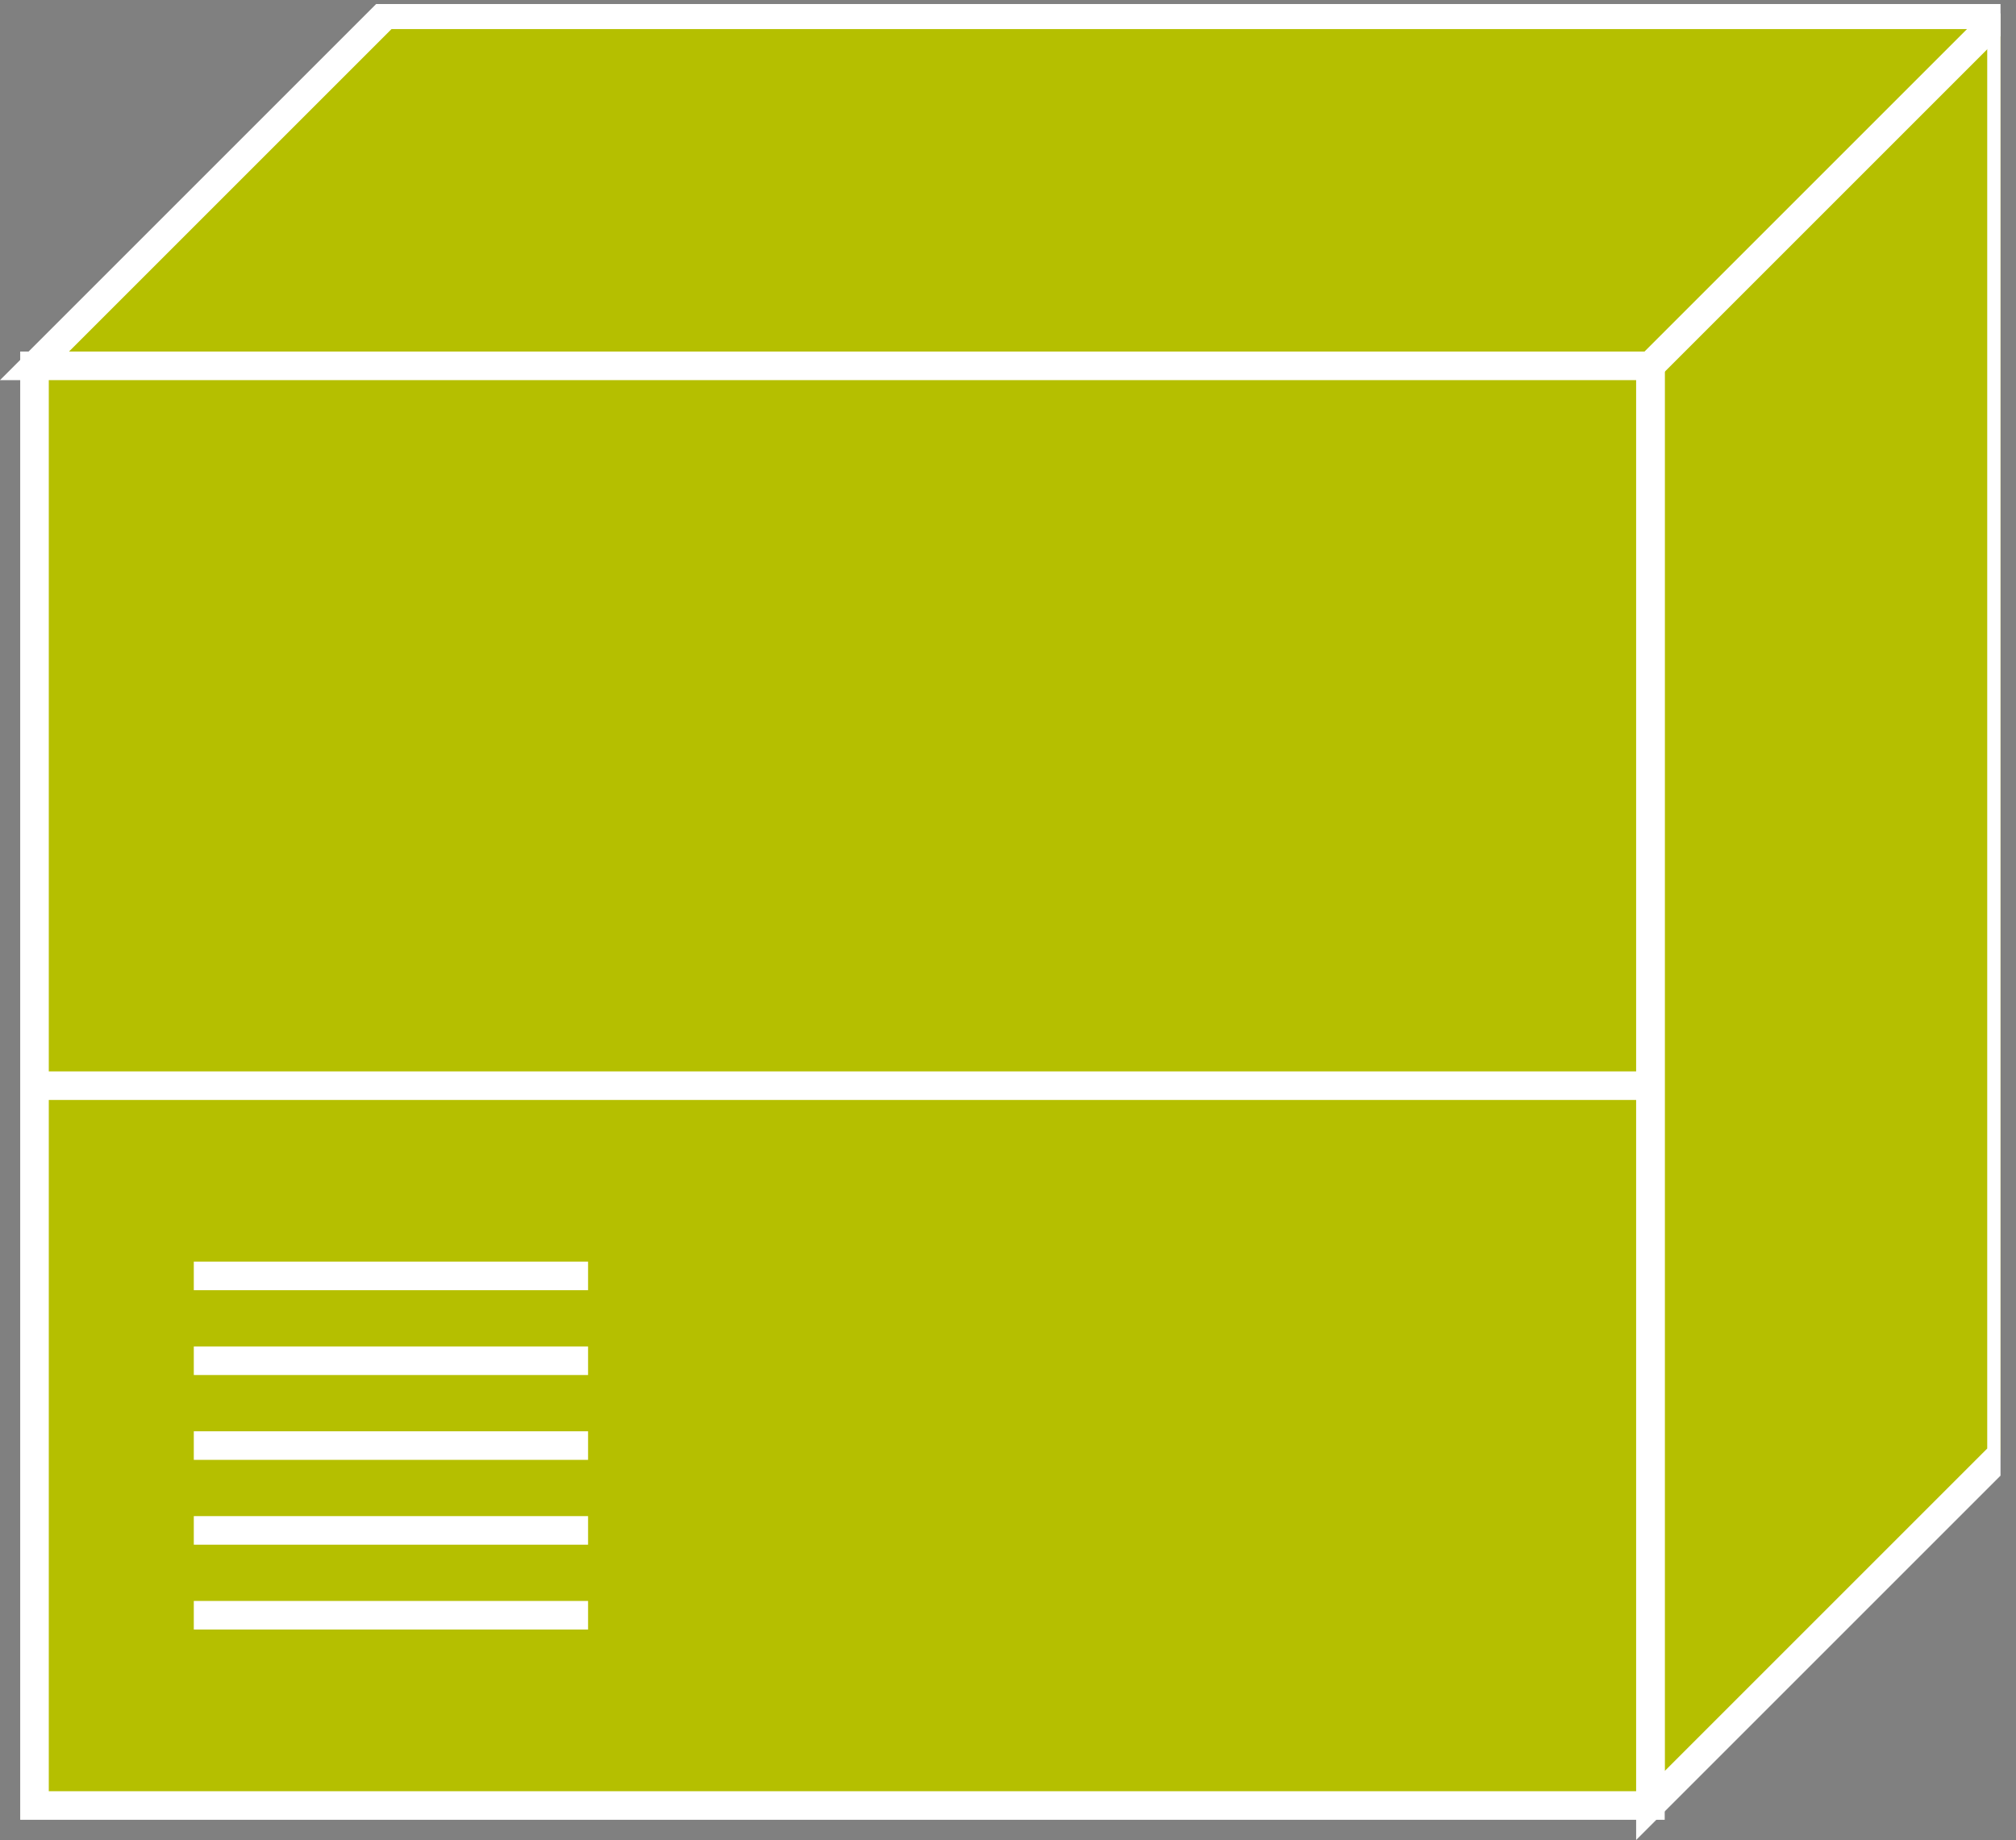 <?xml version="1.0" encoding="UTF-8" standalone="no"?>
<svg
   xmlns:dc="http://purl.org/dc/elements/1.1/"
   xmlns:cc="http://creativecommons.org/ns#"
   xmlns:rdf="http://www.w3.org/1999/02/22-rdf-syntax-ns#"
   xmlns:svg="http://www.w3.org/2000/svg"
   xmlns="http://www.w3.org/2000/svg"
   viewBox="0 0 37.613 34.333"
   height="34.333"
   width="37.613"
   xml:space="preserve"
   id="svg2"
   version="1.1"><rect x="0" y="0" width="37.613" height="34.333" fill="#808080" stroke="none"/><defs
     id="defs6"><clipPath
       id="clipPath20"
       clipPathUnits="userSpaceOnUse"><path
         id="path18"
         d="M 0,257 H 280 V 0 H 0 Z" /></clipPath></defs><g
     transform="matrix(1.333,0,0,-1.333,0,34.333)"
     id="g10"><g
       transform="scale(0.1)"
       id="g12"><g
         id="g14"><g
           clip-path="url(#clipPath20)"
           id="g16"><path
             id="path22"
             style="fill:#B5BF00;fill-opacity:1;fill-rule:nonzero;stroke:none"
             d="M 231,4.828 280.141,53.969 V 255.492 H 53.969 L 4.828,206.352 H 231 V 4.828" /><path
             id="path24"
             style="fill:none;stroke:#ffffff;stroke-width:4;stroke-linecap:butt;stroke-linejoin:miter;stroke-miterlimit:4;stroke-dasharray:none;stroke-opacity:1"
             d="M 231,4.828 280.141,53.969 V 255.492 H 53.969 L 4.828,206.352 H 231 Z" /><path
             id="path26"
             style="fill:#B5BF00;fill-opacity:1;fill-rule:nonzero;stroke:none"
             d="m 231,206.352 49.141,49.14" /><path
             id="path28"
             style="fill:none;stroke:#ffffff;stroke-width:4;stroke-linecap:butt;stroke-linejoin:miter;stroke-miterlimit:4;stroke-dasharray:none;stroke-opacity:1"
             d="m 231,206.352 49.141,49.14" /><path
             id="path30"
             style="fill:#B5BF00;fill-opacity:1;fill-rule:nonzero;stroke:none"
             d="m 4.828,4.828 h 226.172 v 201.523 H 4.828 Z" /><path
             id="path32"
             style="fill:none;stroke:#ffffff;stroke-width:4;stroke-linecap:butt;stroke-linejoin:miter;stroke-miterlimit:4;stroke-dasharray:none;stroke-opacity:1"
             d="M 231,4.828 V 206.352 H 4.828 V 4.828 Z" /><path
             id="path34"
             style="fill:none;stroke:#ffffff;stroke-width:4;stroke-linecap:butt;stroke-linejoin:miter;stroke-miterlimit:4;stroke-dasharray:none;stroke-opacity:1"
             d="M 231,105.59 H 4.828" /><path
             id="path36"
             style="fill:#000000;fill-opacity:1;fill-rule:nonzero;stroke:none"
             d="M 27.125,78.961 H 82.309" /><path
             id="path38"
             style="fill:none;stroke:#ffffff;stroke-width:4;stroke-linecap:butt;stroke-linejoin:miter;stroke-miterlimit:4;stroke-dasharray:none;stroke-opacity:1"
             d="M 27.125,78.961 H 82.309" /><path
             id="path40"
             style="fill:#000000;fill-opacity:1;fill-rule:nonzero;stroke:none"
             d="M 27.125,67.086 H 82.309" /><path
             id="path42"
             style="fill:none;stroke:#ffffff;stroke-width:4;stroke-linecap:butt;stroke-linejoin:miter;stroke-miterlimit:4;stroke-dasharray:none;stroke-opacity:1"
             d="M 27.125,67.086 H 82.309" /><path
             id="path44"
             style="fill:#000000;fill-opacity:1;fill-rule:nonzero;stroke:none"
             d="M 27.125,55.211 H 82.309" /><path
             id="path46"
             style="fill:none;stroke:#ffffff;stroke-width:4;stroke-linecap:butt;stroke-linejoin:miter;stroke-miterlimit:4;stroke-dasharray:none;stroke-opacity:1"
             d="M 27.125,55.211 H 82.309" /><path
             id="path48"
             style="fill:#000000;fill-opacity:1;fill-rule:nonzero;stroke:none"
             d="M 27.125,43.336 H 82.309" /><path
             id="path50"
             style="fill:none;stroke:#ffffff;stroke-width:4;stroke-linecap:butt;stroke-linejoin:miter;stroke-miterlimit:4;stroke-dasharray:none;stroke-opacity:1"
             d="M 27.125,43.336 H 82.309" /><path
             id="path52"
             style="fill:#000000;fill-opacity:1;fill-rule:nonzero;stroke:none"
             d="M 27.125,31.461 H 82.309" /><path
             id="path54"
             style="fill:none;stroke:#ffffff;stroke-width:4;stroke-linecap:butt;stroke-linejoin:miter;stroke-miterlimit:4;stroke-dasharray:none;stroke-opacity:1"
             d="M 27.125,31.461 H 82.309" /></g></g></g></g></svg>